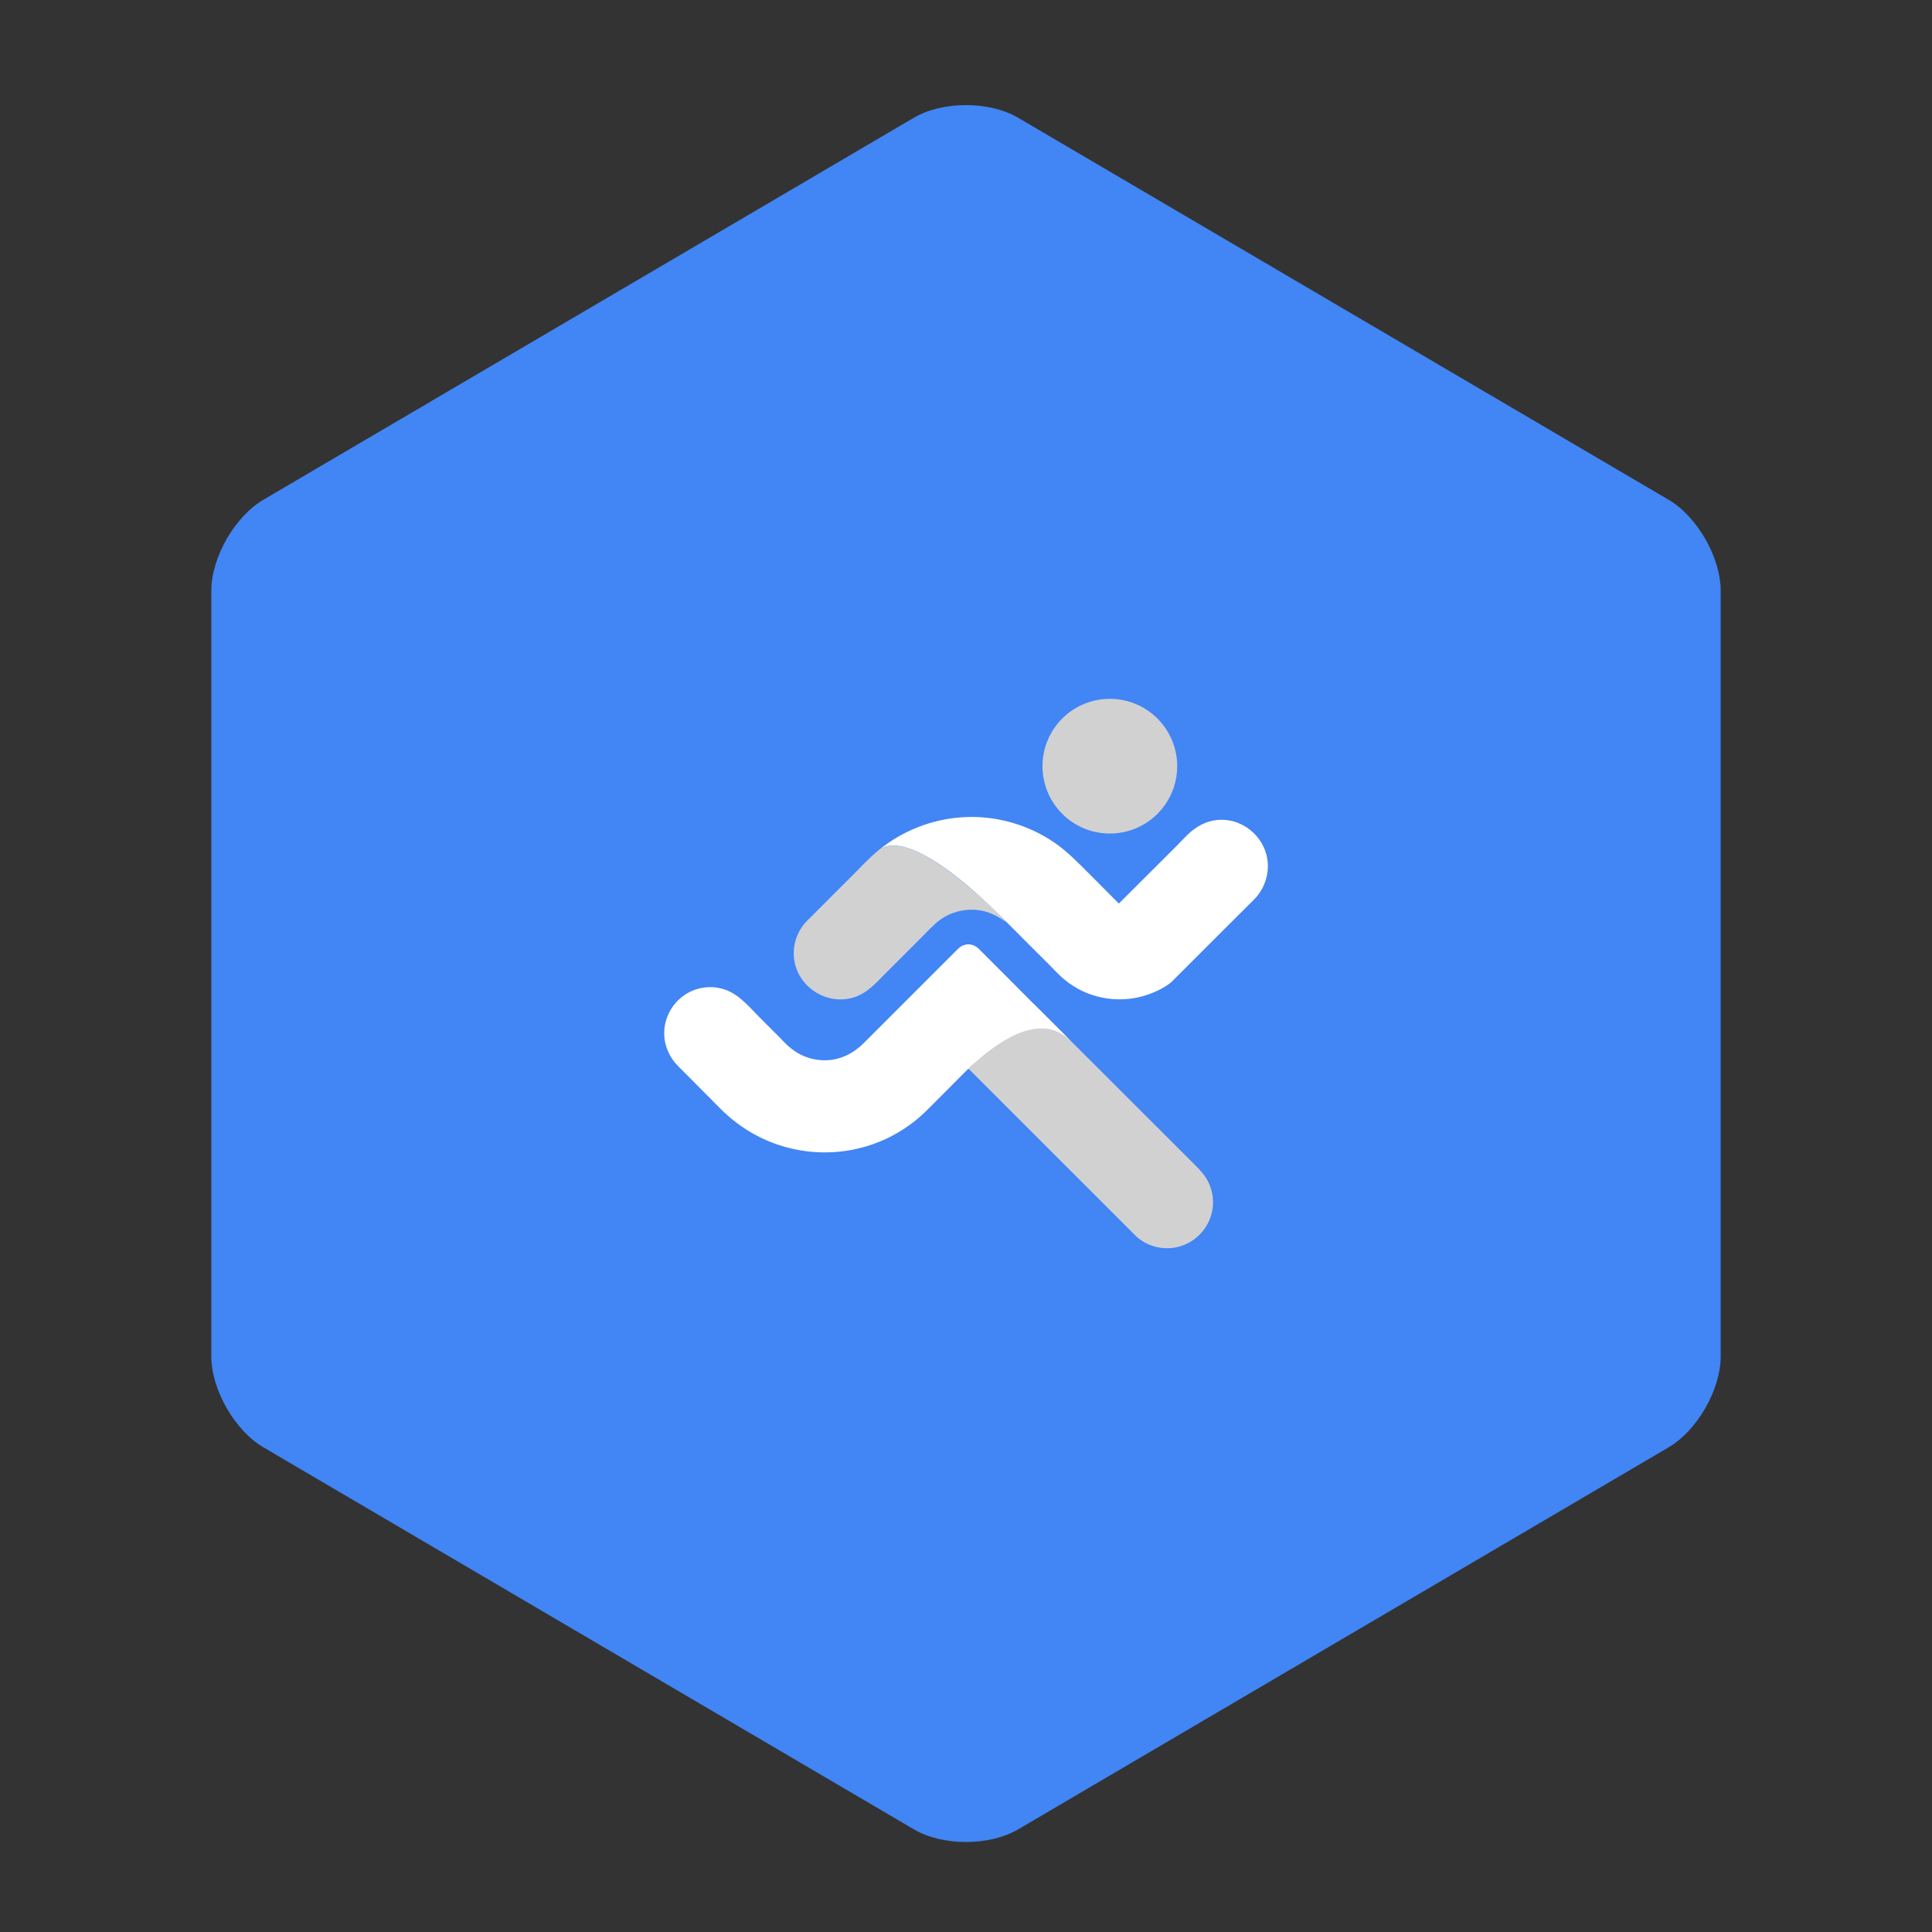 <?xml version="1.0" encoding="utf-8"?>
<svg version="1.1" id="Layer_1" xmlns="http://www.w3.org/2000/svg" xmlns:xlink="http://www.w3.org/1999/xlink"
    width="64"
    height="64"
     viewBox="0 0 64 64">
  <rect x="0" y="0" width="64" height="64" fill="#333333" stroke="none"/>
  <path
     d="M57,44.932c0,1.1 -0.776,2.456 -1.725,3.013L33.725,60.601c-0.949,0.557 -2.5,0.557 -3.449,0L8.725,47.944C7.776,47.388 7,46.031 7,44.932V19.568c0,-1.1 0.776,-2.456 1.725,-3.013L30.275,3.899c0.949,-0.557 2.5,-0.557 3.449,0l21.551,12.656C56.224,17.112 57,18.469 57,19.568V44.932z"

      fill="#4285F4"
     style= "fill-opacity=0.3"/>
  <path
     d="M54,43c0,1.1 -0.778,2.451 -1.73,3.003L33.73,56.747c-0.952,0.552 -2.509,0.552 -3.461,0L11.73,46.003C10.779,45.451 10,44.1 10,43V21.5c0,-1.1 0.779,-2.451 1.73,-3.003L30.27,7.753c0.952,-0.552 2.509,-0.552 3.461,0L52.27,18.497C53.222,19.049 54,20.4 54,21.5V43z"
      fill="#4285F4"/>
  <path
     d="M36.765,25.381m-2.231,0a2.231,2.231 0,1 1,4.462 0a2.231,2.231 0,1 1,-4.462 0"

      fill="#D1D1D1"
        style= "stroke-opacity=0.7"/>
  <path
     d="M39.731,38.745h0.009l-5.509,-5.502l-2.152,2.155l5.472,5.47c0.276,0.298 0.669,0.481 1.112,0.481c0.835,0 1.52,-0.682 1.52,-1.525C40.182,39.403 40.01,39.021 39.731,38.745z"

      fill="#D1D1D1"
        style= "stroke-opacity=0.7"/>
  <path
     d="M34.231,33.243c-0.598,-0.599 -1.194,-1.201 -1.793,-1.797c-0.21,-0.213 -0.498,-0.22 -0.708,-0.008c-0.114,0.112 -0.224,0.222 -0.333,0.332c-0.403,0.403 -0.803,0.802 -1.201,1.2c-0.522,0.524 -1.048,1.048 -1.57,1.57c-0.289,0.29 -0.626,0.495 -1.034,0.562c-0.492,0.078 -1,-0.058 -1.381,-0.368c-0.141,-0.105 -0.259,-0.237 -0.381,-0.364c-0.204,-0.201 -0.403,-0.403 -0.607,-0.607c-0.364,-0.361 -0.73,-0.831 -1.23,-0.988c-0.478,-0.158 -1.008,-0.062 -1.402,0.249c-0.384,0.301 -0.605,0.772 -0.588,1.259c0.015,0.391 0.186,0.759 0.46,1.033c0.136,0.137 0.274,0.275 0.412,0.413c0.335,0.34 0.671,0.673 1.006,1.014c0.629,0.624 1.41,1.078 2.271,1.288c0.976,0.245 2.019,0.176 2.953,-0.199c0.449,-0.177 0.87,-0.432 1.247,-0.733c0.23,-0.189 0.436,-0.403 0.647,-0.614c0.351,-0.354 0.705,-0.711 1.057,-1.062c0.008,-0.009 0.015,-0.016 0.024,-0.023c0.007,0.008 0.02,0.015 0.022,0.023c-0.038,-0.044 0.177,-0.206 0.204,-0.232c0.19,-0.171 0.386,-0.328 0.593,-0.479c0.492,-0.348 1.099,-0.688 1.726,-0.639c0.342,0.026 0.62,0.188 0.864,0.427C35.071,34.08 34.652,33.66 34.231,33.243z"

        fill="#FFFFFF"
        style= "stroke-opacity=0.7"/>
  <path
     d="M42,28.692c0,-0.859 -0.733,-1.565 -1.589,-1.535c-0.43,0.018 -0.784,0.213 -1.085,0.507c-0.13,0.134 -0.266,0.27 -0.392,0.401c-0.621,0.618 -1.245,1.24 -1.866,1.861c-0.004,0.001 -0.004,0.001 -0.004,0.006c-0.32,-0.32 -0.642,-0.643 -0.956,-0.961c-0.376,-0.372 -0.739,-0.758 -1.176,-1.056c-0.842,-0.579 -1.855,-0.877 -2.872,-0.851c-1.011,0.028 -2,0.373 -2.806,0.984c-0.048,0.033 -0.092,0.068 -0.141,0.107c0.386,-0.278 0.917,-0.104 1.303,0.074c0.554,0.26 1.056,0.636 1.532,1.023c0.585,0.485 1.129,1.029 1.664,1.562c0.38,0.381 0.757,0.761 1.143,1.142c0.099,0.097 0.178,0.189 0.278,0.285c0.314,0.316 0.688,0.562 1.109,0.706c0.48,0.166 1.002,0.201 1.498,0.104c0.248,-0.047 0.489,-0.131 0.717,-0.24c0.158,-0.084 0.344,-0.176 0.471,-0.303c0.235,-0.237 0.472,-0.472 0.706,-0.706c0.672,-0.676 1.349,-1.346 2.021,-2.016C41.836,29.498 42,29.1 42,28.692C42,27.846 42,29.117 42,28.692z"

      fill="#FFFFFF"
        style= "stroke-opacity=0.7"/>
  <path
     d="M29.112,28.157c-0.307,0.25 -0.583,0.548 -0.864,0.833c-0.398,0.395 -0.798,0.799 -1.197,1.197c-0.091,0.094 -0.188,0.188 -0.282,0.28c-0.34,0.327 -0.518,0.796 -0.467,1.267c0.096,0.937 1.054,1.579 1.962,1.312c0.478,-0.141 0.787,-0.522 1.129,-0.862c0.404,-0.403 0.807,-0.802 1.208,-1.208c0.228,-0.229 0.445,-0.473 0.732,-0.626c0.316,-0.171 0.68,-0.241 1.037,-0.206c0.366,0.037 0.671,0.195 0.962,0.407c-0.594,-0.631 -1.252,-1.228 -1.958,-1.736c-0.381,-0.277 -0.793,-0.543 -1.245,-0.699C29.805,28.003 29.413,27.941 29.112,28.157C29.095,28.175 30.29,27.302 29.112,28.157z"

      fill="#D1D1D1"
        style= "stroke-opacity=0.7"/>
</svg>
